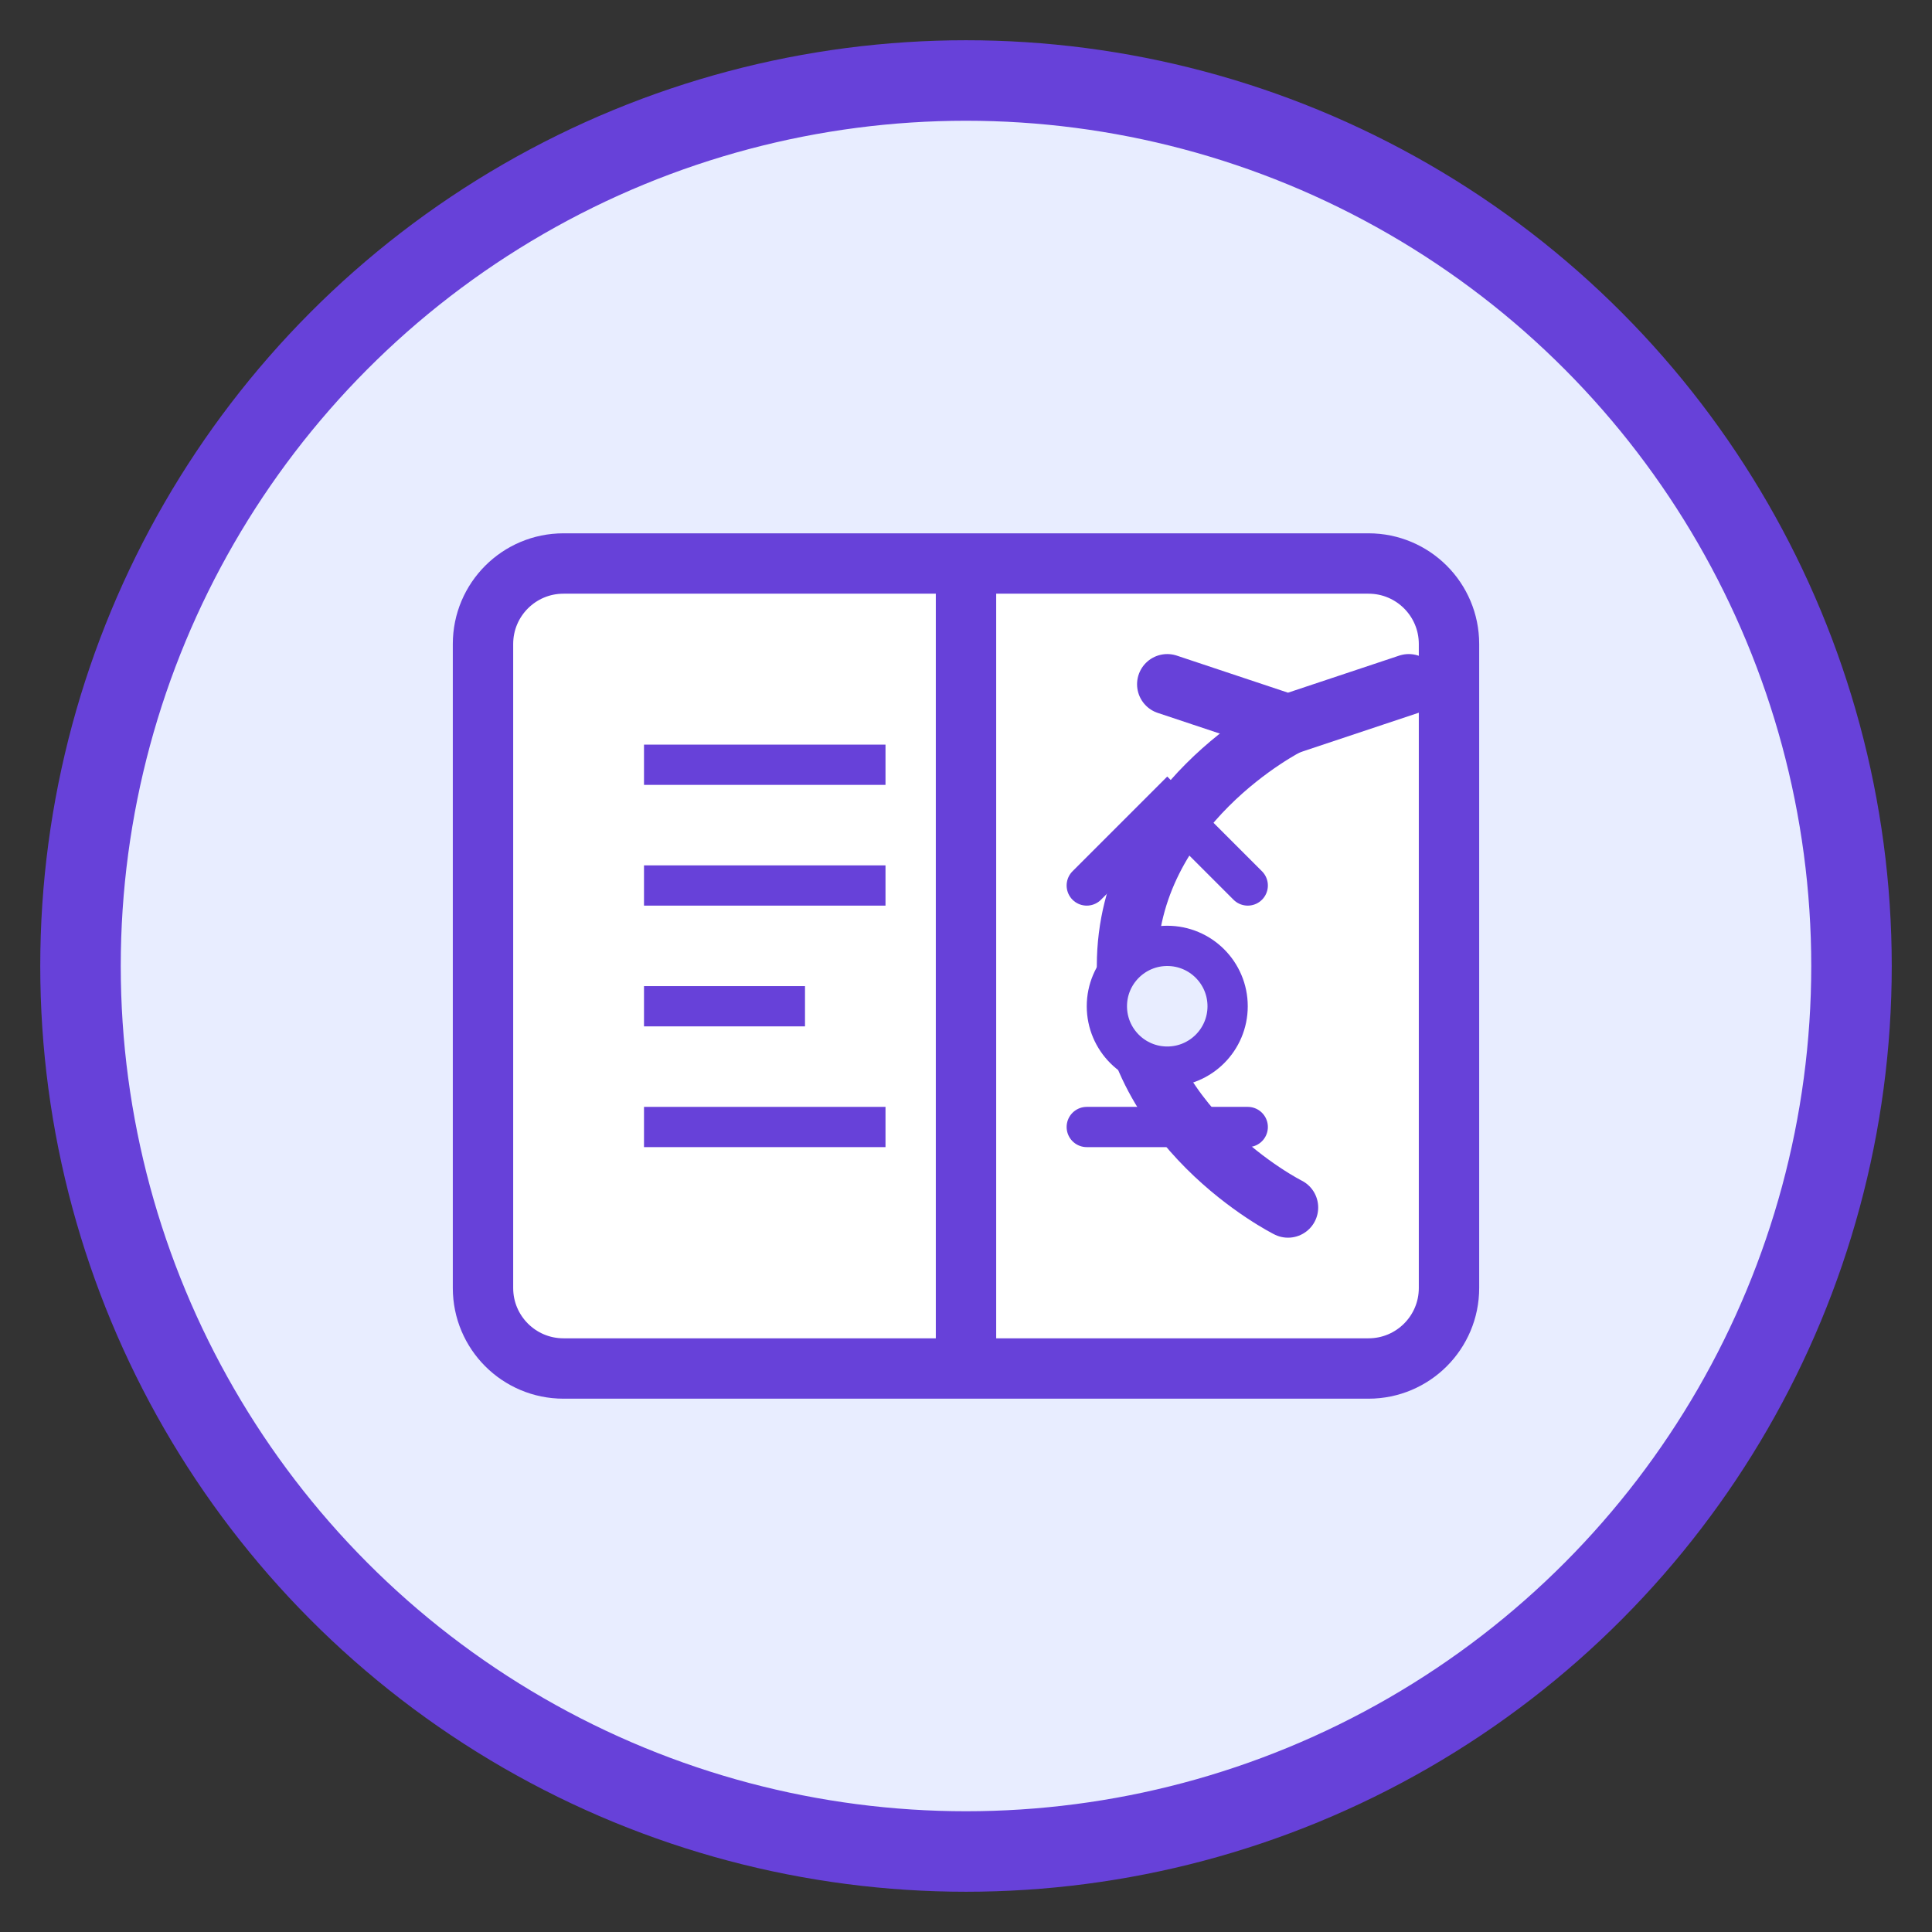<?xml version="1.0" encoding="UTF-8"?>
<svg width="48" height="48" viewBox="0 0 48 48" fill="none" xmlns="http://www.w3.org/2000/svg">
  <rect x="0" y="0" width="48" height="48" fill="#333333" stroke="none"/>
  <!-- Background Circle -->
  <circle cx="24" cy="24" r="22" fill="#e8edff" stroke="#6741d9" stroke-width="2"/>
  
  <!-- Open Book -->
  <path d="M12 16C12 14.895 12.895 14 14 14H34C35.105 14 36 14.895 36 16V32C36 33.105 35.105 34 34 34H14C12.895 34 12 33.105 12 32V16Z" fill="#ffffff" stroke="#6741d9" stroke-width="1.5"/>
  
  <!-- Book Spine -->
  <path d="M24 14V34" stroke="#6741d9" stroke-width="1.5"/>
  
  <!-- Book Pages Left Side (with lines) -->
  <path d="M16 19H22" stroke="#6741d9" stroke-width="1"/>
  <path d="M16 22H22" stroke="#6741d9" stroke-width="1"/>
  <path d="M16 25H20" stroke="#6741d9" stroke-width="1"/>
  <path d="M16 28H22" stroke="#6741d9" stroke-width="1"/>
  
  <!-- Quill Pen -->
  <path d="M32 18C32 18 28 20 28 24C28 28 32 30 32 30" stroke="#6741d9" stroke-width="1.5" stroke-linecap="round"/>
  <path d="M29 17L32 18L35 17" stroke="#6741d9" stroke-width="1.5" stroke-linecap="round"/>
  
  <!-- Letters on Right Page -->
  <path d="M27 22L29 20L31 22" stroke="#6741d9" stroke-width="1" stroke-linecap="round"/>
  <circle cx="29" cy="25" r="1.5" fill="#e8edff" stroke="#6741d9" stroke-width="1"/>
  <path d="M27 28H31" stroke="#6741d9" stroke-width="1" stroke-linecap="round"/>
</svg> 